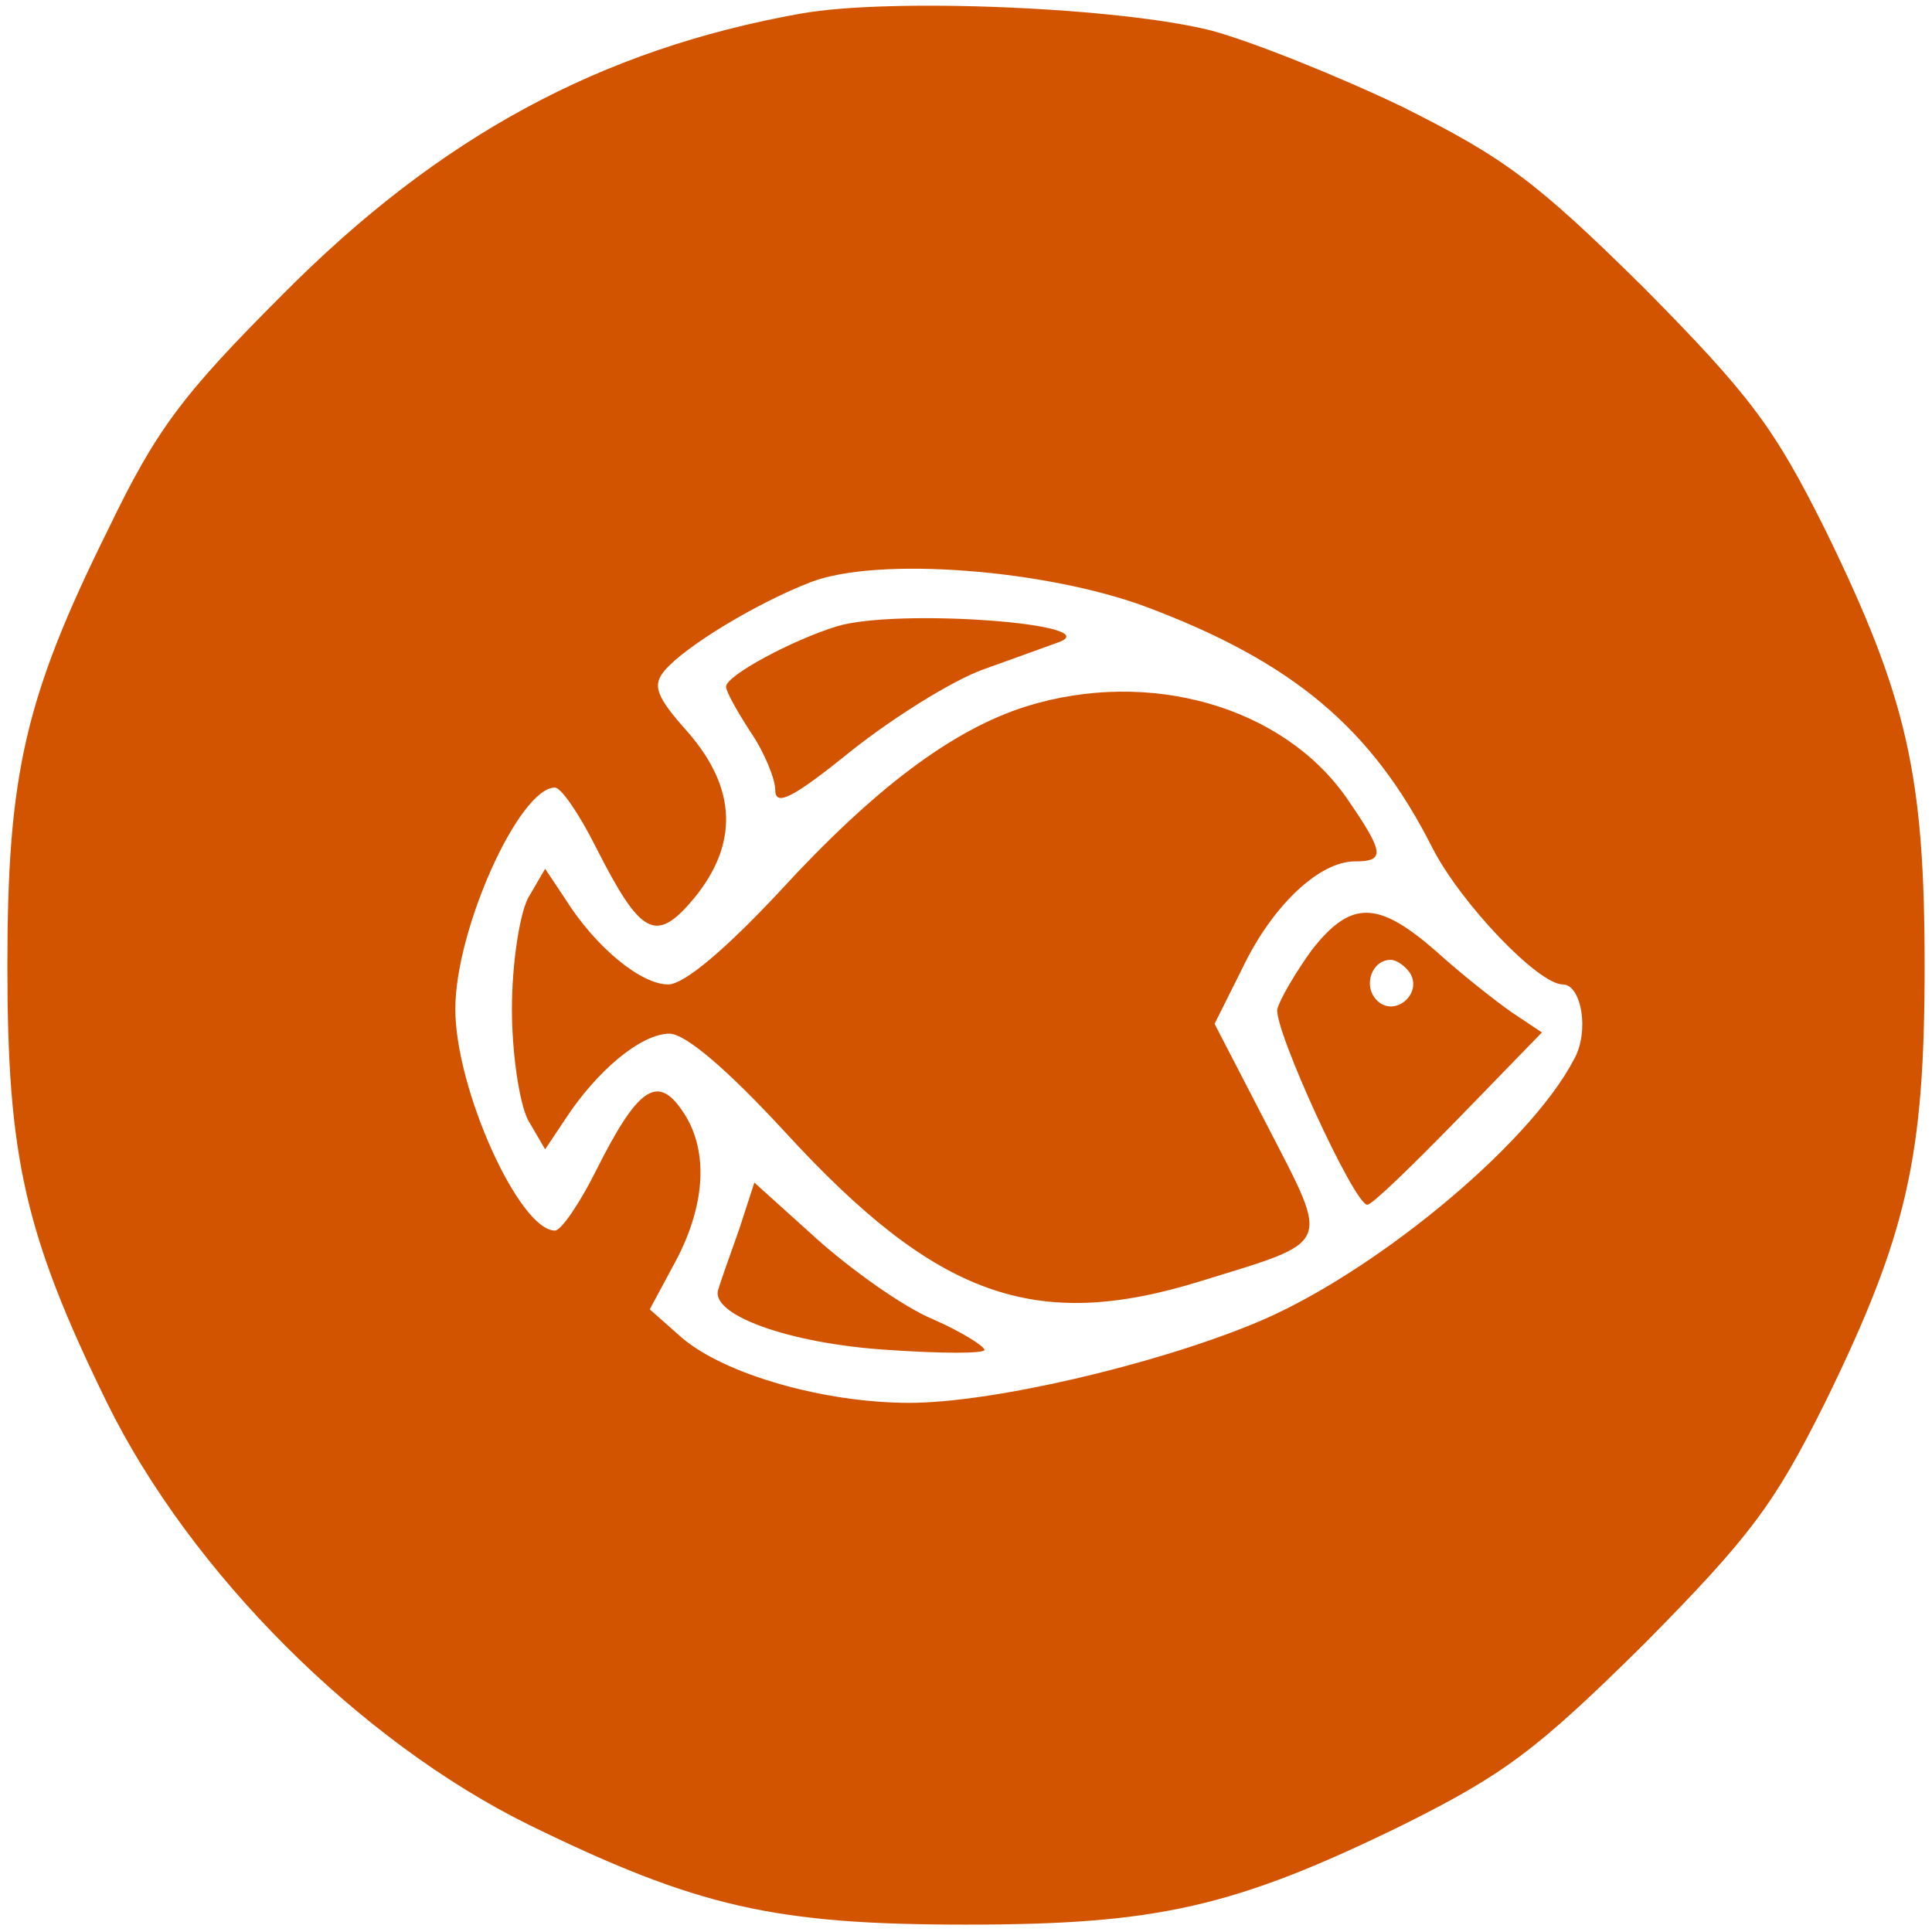 <?xml version="1.0" standalone="no"?>
<!DOCTYPE svg PUBLIC "-//W3C//DTD SVG 20010904//EN"
        "http://www.w3.org/TR/2001/REC-SVG-20010904/DTD/svg10.dtd">
<svg version="1.0" xmlns="http://www.w3.org/2000/svg"
     width="157pt" height="157pt" viewBox="0 0 157 157"
     preserveAspectRatio="xMidYMid meet">

    <g transform="translate(0,157) scale(0.1,-0.1)"
       fill="#d35400" stroke="none">
        <path d="M651 1559 c-163 -29 -294 -100 -421 -228 -82 -82 -103 -110 -142
-191 -68 -137 -82 -200 -82 -355 0 -155 14 -218 81 -355 68 -138 205 -275 343
-343 137 -67 200 -81 355 -81 155 0 218 14 355 81 82 41 108 60 196 147 87 88
106 114 147 196 67 137 81 200 81 355 0 155 -14 218 -81 355 -41 82 -60 108
-147 196 -88 87 -114 106 -196 147 -52 25 -122 53 -155 62 -74 19 -261 27
-334 14z m280 -482 c120 -45 184 -99 233 -196 23 -45 86 -111 106 -111 15 0
22 -38 9 -61 -37 -71 -167 -177 -261 -215 -83 -34 -213 -64 -279 -64 -69 0
-150 23 -185 53 l-26 23 21 39 c25 47 27 92 5 123 -20 29 -36 18 -70 -50 -13
-26 -28 -48 -33 -48 -29 0 -81 115 -81 180 0 65 52 180 81 180 5 0 20 -22 33
-48 37 -73 49 -79 80 -42 36 44 35 89 -5 135 -26 29 -29 38 -19 50 17 20 75
55 119 72 55 21 191 10 272 -20z"/>
        <path d="M680 1061 c-36 -11 -90 -40 -90 -49 0 -4 9 -20 20 -37 11 -16 20 -38
20 -47 0 -14 15 -6 62 32 34 27 82 57 107 66 25 9 53 19 61 22 42 15 -131 28
-180 13z"/>
        <path d="M834 996 c-60 -19 -123 -66 -201 -151 -43 -46 -77 -75 -90 -75 -22 0
-59 30 -84 70 l-16 24 -14 -24 c-7 -14 -13 -54 -13 -90 0 -36 6 -76 13 -90
l14 -24 16 24 c26 40 62 70 85 70 13 0 47 -29 94 -80 123 -134 203 -163 338
-121 107 33 105 27 55 124 l-44 85 23 46 c24 50 62 86 91 86 25 0 24 7 -7 52
-52 74 -160 105 -260 74z"/>
        <path d="M1066 798 c-13 -18 -26 -40 -28 -48 -3 -16 62 -158 73 -159 3 -1 36
31 74 70 l68 70 -24 16 c-13 9 -41 31 -62 50 -47 41 -69 42 -101 1z m80 -19
c10 -17 -13 -36 -27 -22 -12 12 -4 33 11 33 5 0 12 -5 16 -11z"/>
        <path d="M601 572 c-7 -20 -15 -42 -17 -49 -9 -21 57 -45 138 -50 43 -3 78 -3
78 0 0 3 -19 15 -42 25 -24 10 -66 40 -94 65 l-51 46 -12 -37z"/>
    </g>
</svg>
